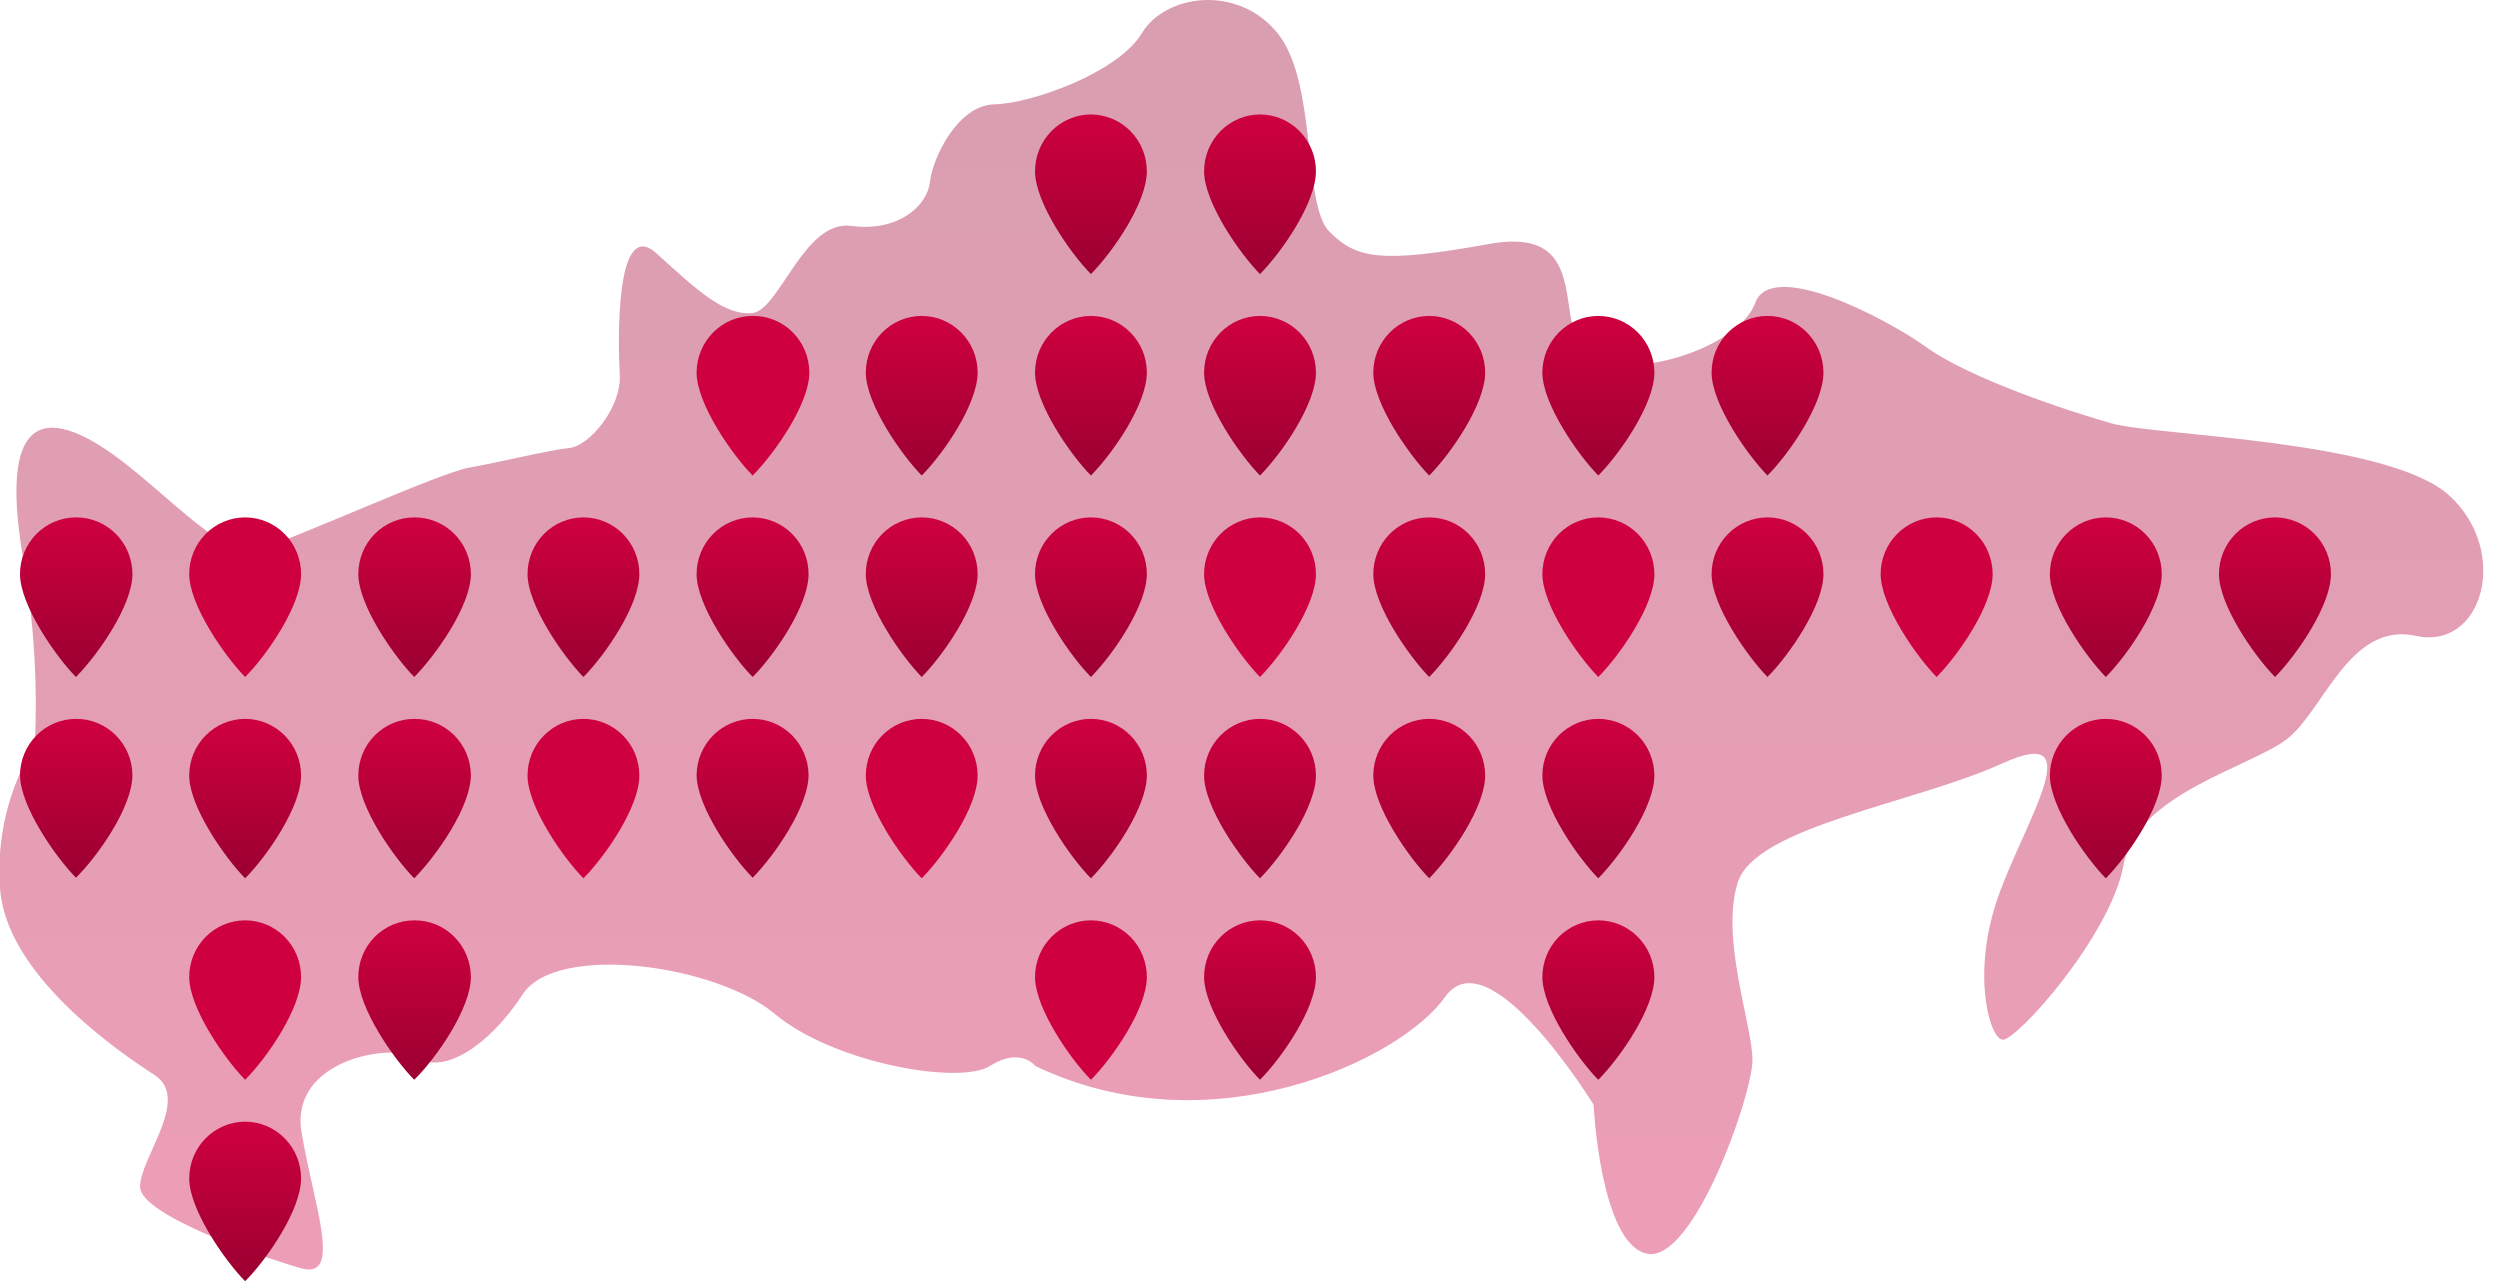<svg width="80" height="41" viewBox="0 0 80 41" fill="none" xmlns="http://www.w3.org/2000/svg">
<path opacity="0.38" d="M1.115 23.843C1.203 21.971 1.099 20.095 0.804 18.245C0.324 15.641 0.253 13.042 2.354 13.829C4.454 14.616 6.902 18.006 8.258 17.587C9.614 17.167 14.045 15.136 15.015 14.964C15.985 14.792 17.591 14.397 18.222 14.335C18.853 14.273 19.889 13.047 19.832 11.998C19.776 10.949 19.681 6.896 21.014 8.112C22.346 9.328 23.189 10.095 24.065 10.019C24.941 9.943 25.723 7.029 27.234 7.229C28.745 7.43 29.673 6.586 29.758 5.823C29.843 5.06 30.638 3.362 31.825 3.338C33.012 3.315 35.785 2.318 36.538 1.064C37.292 -0.19 39.608 -0.51 40.884 1.064C42.16 2.637 41.675 6.552 42.542 7.415C43.408 8.279 44.162 8.436 47.66 7.806C51.159 7.177 49.544 10.668 50.923 11.431C52.303 12.194 55.66 11.097 56.169 9.69C56.677 8.283 60.298 10.143 61.659 11.121C63.02 12.098 66.132 13.143 67.568 13.548C69.004 13.953 76.463 14.072 78.398 15.875C80.334 17.677 79.434 20.815 77.311 20.348C75.187 19.881 74.363 22.732 73.191 23.643C72.018 24.554 68.359 25.402 67.954 27.672C67.549 29.942 64.508 33.333 64.079 33.271C63.651 33.209 63.081 31.115 63.947 28.678C64.814 26.242 66.914 23.137 64.084 24.425C61.254 25.712 56.173 26.447 55.608 28.24C55.043 30.033 56.079 32.808 56.079 33.919C56.079 35.03 54.196 40.428 52.703 40.118C51.211 39.808 50.994 35.35 50.994 35.35C50.994 35.35 47.646 29.904 46.243 31.902C44.84 33.9 38.751 36.814 33.129 34.11C33.129 34.11 32.658 33.49 31.679 34.11C30.7 34.73 26.664 34.014 24.795 32.446C22.926 30.877 17.812 30.152 16.724 31.821C15.637 33.49 14.2 34.367 13.372 33.857C12.543 33.347 9.275 33.905 9.647 36.213C10.019 38.521 10.999 40.981 9.619 40.581C8.239 40.18 4.51 38.874 4.482 37.987C4.454 37.1 6.12 35.164 4.953 34.406C3.785 33.647 0.164 31.182 -0.001 28.392C-0.113 26.795 0.278 25.202 1.115 23.843Z" fill="url(#paint0_linear)"/>
<path d="M34.91 3.663C34.435 3.664 33.98 3.856 33.645 4.196C33.309 4.537 33.121 4.998 33.121 5.479C33.121 6.481 34.26 8.116 34.91 8.77C35.621 8.05 36.699 6.481 36.699 5.479C36.699 4.998 36.511 4.537 36.176 4.196C35.84 3.856 35.385 3.664 34.91 3.663Z" fill="url(#paint1_linear)"/>
<path d="M40.32 3.663C39.845 3.664 39.39 3.856 39.055 4.196C38.719 4.537 38.531 4.998 38.531 5.479C38.531 6.481 39.675 8.116 40.32 8.77C41.031 8.05 42.11 6.481 42.11 5.479C42.11 4.998 41.921 4.537 41.586 4.196C41.25 3.856 40.795 3.664 40.32 3.663Z" fill="url(#paint2_linear)"/>
<path d="M24.085 10.11C23.61 10.11 23.154 10.3 22.818 10.64C22.482 10.98 22.292 11.441 22.291 11.922C22.291 12.923 23.435 14.559 24.085 15.217C24.796 14.497 25.898 12.923 25.898 11.922C25.898 11.682 25.851 11.444 25.759 11.223C25.668 11.001 25.534 10.8 25.365 10.632C25.197 10.463 24.997 10.33 24.777 10.241C24.557 10.151 24.322 10.106 24.085 10.11Z" fill="url(#paint3_linear)"/>
<path d="M29.495 10.11C29.02 10.11 28.565 10.301 28.23 10.641C27.894 10.98 27.706 11.441 27.706 11.922C27.706 12.923 28.85 14.559 29.495 15.217C30.206 14.497 31.284 12.923 31.284 11.922C31.284 11.441 31.096 10.98 30.76 10.641C30.425 10.301 29.97 10.11 29.495 10.11Z" fill="url(#paint4_linear)"/>
<path d="M34.91 10.11C34.436 10.11 33.98 10.301 33.645 10.641C33.309 10.98 33.121 11.441 33.121 11.922C33.121 12.923 34.26 14.559 34.91 15.217C35.621 14.497 36.699 12.923 36.699 11.922C36.699 11.441 36.511 10.98 36.175 10.641C35.84 10.301 35.385 10.11 34.91 10.11Z" fill="url(#paint5_linear)"/>
<path d="M40.32 10.11C39.846 10.11 39.391 10.301 39.055 10.641C38.719 10.98 38.531 11.441 38.531 11.922C38.531 12.923 39.675 14.559 40.32 15.217C41.031 14.497 42.11 12.923 42.11 11.922C42.11 11.441 41.921 10.98 41.586 10.641C41.25 10.301 40.795 10.11 40.32 10.11Z" fill="url(#paint6_linear)"/>
<path d="M45.735 10.11C45.261 10.11 44.806 10.301 44.47 10.641C44.135 10.98 43.946 11.441 43.946 11.922C43.946 12.923 45.09 14.559 45.735 15.217C46.446 14.497 47.525 12.923 47.525 11.922C47.525 11.441 47.336 10.98 47.001 10.641C46.665 10.301 46.21 10.11 45.735 10.11Z" fill="url(#paint7_linear)"/>
<path d="M51.145 10.11C50.671 10.11 50.216 10.301 49.88 10.641C49.545 10.98 49.356 11.441 49.356 11.922C49.356 12.923 50.5 14.559 51.145 15.217C51.856 14.497 52.94 12.923 52.94 11.922C52.938 11.441 52.749 10.98 52.412 10.64C52.076 10.301 51.62 10.11 51.145 10.11Z" fill="url(#paint8_linear)"/>
<path d="M56.56 10.11C56.086 10.11 55.631 10.301 55.295 10.641C54.959 10.98 54.771 11.441 54.771 11.922C54.771 12.923 55.915 14.559 56.56 15.217C57.271 14.497 58.35 12.923 58.35 11.922C58.35 11.441 58.161 10.98 57.825 10.641C57.49 10.301 57.035 10.11 56.56 10.11Z" fill="url(#paint9_linear)"/>
<path d="M2.43 16.557C1.955 16.557 1.5 16.748 1.164 17.087C0.829 17.427 0.64 17.888 0.64 18.369C0.64 19.37 1.785 21.006 2.43 21.664C3.141 20.944 4.238 19.37 4.238 18.369C4.237 18.129 4.19 17.892 4.099 17.672C4.007 17.451 3.874 17.25 3.706 17.082C3.538 16.914 3.338 16.781 3.119 16.69C2.9 16.6 2.666 16.555 2.43 16.557Z" fill="url(#paint10_linear)"/>
<path d="M7.845 16.557C7.37 16.557 6.915 16.748 6.579 17.087C6.244 17.427 6.055 17.888 6.055 18.369C6.055 19.37 7.2 21.006 7.845 21.664C8.556 20.944 9.634 19.37 9.634 18.369C9.634 17.888 9.445 17.427 9.11 17.087C8.774 16.748 8.319 16.557 7.845 16.557Z" fill="url(#paint11_linear)"/>
<path d="M13.255 16.557C12.78 16.557 12.325 16.748 11.99 17.087C11.654 17.427 11.466 17.888 11.466 18.369C11.466 19.37 12.61 21.006 13.255 21.664C13.966 20.944 15.068 19.37 15.068 18.369C15.067 18.129 15.02 17.892 14.928 17.671C14.836 17.449 14.703 17.249 14.534 17.08C14.365 16.912 14.166 16.779 13.946 16.689C13.727 16.599 13.492 16.554 13.255 16.557Z" fill="url(#paint12_linear)"/>
<path d="M18.67 16.557C18.195 16.557 17.74 16.748 17.405 17.087C17.069 17.427 16.881 17.888 16.881 18.369C16.881 19.37 18.025 21.006 18.67 21.664C19.381 20.944 20.459 19.37 20.459 18.369C20.459 17.888 20.271 17.427 19.935 17.087C19.6 16.748 19.145 16.557 18.67 16.557Z" fill="url(#paint13_linear)"/>
<path d="M24.085 16.557C23.61 16.557 23.154 16.747 22.818 17.087C22.482 17.427 22.292 17.888 22.291 18.369C22.291 19.37 23.435 21.006 24.085 21.664C24.796 20.944 25.874 19.37 25.874 18.369C25.874 17.888 25.686 17.427 25.35 17.087C25.014 16.748 24.559 16.557 24.085 16.557Z" fill="url(#paint14_linear)"/>
<path d="M29.495 16.557C29.02 16.557 28.565 16.748 28.23 17.087C27.894 17.427 27.706 17.888 27.706 18.369C27.706 19.37 28.85 21.006 29.495 21.664C30.206 20.944 31.284 19.37 31.284 18.369C31.284 17.888 31.096 17.427 30.76 17.087C30.425 16.748 29.97 16.557 29.495 16.557Z" fill="url(#paint15_linear)"/>
<path d="M34.91 16.557C34.436 16.557 33.98 16.748 33.645 17.087C33.309 17.427 33.121 17.888 33.121 18.369C33.121 19.37 34.26 21.006 34.91 21.664C35.621 20.944 36.699 19.37 36.699 18.369C36.699 17.888 36.511 17.427 36.175 17.087C35.84 16.748 35.385 16.557 34.91 16.557Z" fill="url(#paint16_linear)"/>
<path d="M40.32 16.557C39.846 16.557 39.391 16.748 39.055 17.087C38.719 17.427 38.531 17.888 38.531 18.369C38.531 19.37 39.675 21.006 40.32 21.664C41.031 20.944 42.11 19.37 42.11 18.369C42.11 17.888 41.921 17.427 41.586 17.087C41.25 16.748 40.795 16.557 40.32 16.557Z" fill="url(#paint17_linear)"/>
<path d="M45.735 16.557C45.261 16.557 44.806 16.748 44.47 17.087C44.135 17.427 43.946 17.888 43.946 18.369C43.946 19.37 45.09 21.006 45.735 21.664C46.446 20.944 47.525 19.37 47.525 18.369C47.525 17.888 47.336 17.427 47.001 17.087C46.665 16.748 46.21 16.557 45.735 16.557Z" fill="url(#paint18_linear)"/>
<path d="M51.145 16.557C50.671 16.557 50.216 16.748 49.88 17.087C49.545 17.427 49.356 17.888 49.356 18.369C49.356 19.37 50.5 21.006 51.145 21.664C51.856 20.944 52.94 19.37 52.94 18.369C52.938 17.888 52.749 17.427 52.412 17.087C52.076 16.747 51.62 16.557 51.145 16.557Z" fill="url(#paint19_linear)"/>
<path d="M56.56 16.557C56.086 16.557 55.631 16.748 55.295 17.087C54.959 17.427 54.771 17.888 54.771 18.369C54.771 19.37 55.915 21.006 56.56 21.664C57.271 20.944 58.35 19.37 58.35 18.369C58.35 17.888 58.161 17.427 57.825 17.087C57.49 16.748 57.035 16.557 56.56 16.557Z" fill="url(#paint20_linear)"/>
<path d="M61.971 16.557C61.496 16.557 61.041 16.748 60.706 17.087C60.37 17.427 60.181 17.888 60.181 18.369C60.181 19.37 61.326 21.006 61.971 21.664C62.682 20.944 63.765 19.37 63.765 18.369C63.763 17.888 63.574 17.427 63.238 17.087C62.901 16.747 62.446 16.557 61.971 16.557Z" fill="url(#paint21_linear)"/>
<path d="M67.386 16.557C66.911 16.557 66.456 16.748 66.121 17.087C65.785 17.427 65.596 17.888 65.596 18.369C65.596 19.37 66.741 21.006 67.386 21.664C68.097 20.944 69.175 19.37 69.175 18.369C69.175 17.888 68.987 17.427 68.651 17.087C68.315 16.748 67.86 16.557 67.386 16.557Z" fill="url(#paint22_linear)"/>
<path d="M72.801 16.557C72.326 16.557 71.87 16.747 71.534 17.087C71.197 17.427 71.008 17.888 71.007 18.369C71.007 19.37 72.151 21.006 72.801 21.664C73.507 20.944 74.59 19.37 74.59 18.369C74.59 17.888 74.401 17.427 74.066 17.087C73.73 16.748 73.275 16.557 72.801 16.557Z" fill="url(#paint23_linear)"/>
<path d="M2.43 23.004C1.958 23.004 1.506 23.192 1.171 23.528C0.836 23.864 0.645 24.32 0.64 24.797C0.64 25.798 1.785 27.434 2.43 28.087C3.141 27.386 4.238 25.817 4.238 24.797C4.232 24.317 4.038 23.859 3.699 23.523C3.36 23.187 2.904 23 2.43 23.004Z" fill="url(#paint24_linear)"/>
<path d="M7.845 23.004C7.37 23.004 6.915 23.195 6.579 23.535C6.244 23.875 6.055 24.335 6.055 24.816C6.055 25.817 7.2 27.453 7.845 28.106C8.556 27.386 9.634 25.817 9.634 24.816C9.634 24.335 9.445 23.875 9.11 23.535C8.774 23.195 8.319 23.004 7.845 23.004Z" fill="url(#paint25_linear)"/>
<path d="M13.255 23.004C12.78 23.004 12.325 23.195 11.99 23.535C11.654 23.875 11.466 24.335 11.466 24.816C11.466 25.817 12.61 27.453 13.255 28.106C13.966 27.386 15.068 25.817 15.068 24.797C15.062 24.316 14.867 23.857 14.527 23.521C14.188 23.185 13.73 22.999 13.255 23.004Z" fill="url(#paint26_linear)"/>
<path d="M18.67 23.004C18.195 23.004 17.74 23.195 17.405 23.535C17.069 23.875 16.881 24.335 16.881 24.816C16.881 25.817 18.025 27.453 18.67 28.106C19.381 27.386 20.459 25.817 20.459 24.816C20.459 24.335 20.271 23.875 19.935 23.535C19.6 23.195 19.145 23.004 18.67 23.004Z" fill="url(#paint27_linear)"/>
<path d="M24.085 23.004C23.613 23.004 23.16 23.192 22.825 23.528C22.489 23.863 22.297 24.319 22.291 24.797C22.291 25.798 23.435 27.434 24.085 28.087C24.796 27.367 25.874 25.798 25.874 24.797C25.869 24.32 25.678 23.864 25.343 23.528C25.008 23.192 24.556 23.004 24.085 23.004Z" fill="url(#paint28_linear)"/>
<path d="M29.495 23.004C29.02 23.004 28.565 23.195 28.23 23.535C27.894 23.875 27.706 24.335 27.706 24.816C27.706 25.817 28.85 27.453 29.495 28.106C30.206 27.386 31.284 25.817 31.284 24.816C31.284 24.335 31.096 23.875 30.76 23.535C30.425 23.195 29.97 23.004 29.495 23.004Z" fill="url(#paint29_linear)"/>
<path d="M34.91 23.004C34.436 23.004 33.98 23.195 33.645 23.535C33.309 23.875 33.121 24.335 33.121 24.816C33.121 25.817 34.26 27.453 34.91 28.106C35.621 27.386 36.699 25.817 36.699 24.816C36.699 24.335 36.511 23.875 36.175 23.535C35.84 23.195 35.385 23.004 34.91 23.004Z" fill="url(#paint30_linear)"/>
<path d="M40.32 23.004C39.846 23.004 39.391 23.195 39.055 23.535C38.719 23.875 38.531 24.335 38.531 24.816C38.531 25.817 39.675 27.453 40.32 28.106C41.031 27.386 42.11 25.817 42.11 24.816C42.11 24.335 41.921 23.875 41.586 23.535C41.25 23.195 40.795 23.004 40.32 23.004Z" fill="url(#paint31_linear)"/>
<path d="M45.735 23.004C45.261 23.004 44.806 23.195 44.47 23.535C44.135 23.875 43.946 24.335 43.946 24.816C43.946 25.817 45.09 27.453 45.735 28.106C46.446 27.386 47.525 25.817 47.525 24.816C47.525 24.335 47.336 23.875 47.001 23.535C46.665 23.195 46.21 23.004 45.735 23.004Z" fill="url(#paint32_linear)"/>
<path d="M51.145 23.004C50.671 23.004 50.216 23.195 49.88 23.535C49.545 23.875 49.356 24.335 49.356 24.816C49.356 25.817 50.5 27.453 51.145 28.106C51.856 27.386 52.94 25.817 52.94 24.816C52.938 24.335 52.749 23.874 52.412 23.534C52.076 23.195 51.62 23.004 51.145 23.004Z" fill="url(#paint33_linear)"/>
<path d="M67.386 23.004C66.911 23.004 66.456 23.195 66.121 23.535C65.785 23.875 65.596 24.335 65.596 24.816C65.596 25.817 66.741 27.453 67.386 28.106C68.097 27.386 69.175 25.817 69.175 24.816C69.175 24.335 68.987 23.875 68.651 23.535C68.315 23.195 67.86 23.004 67.386 23.004Z" fill="url(#paint34_linear)"/>
<path d="M7.845 29.451C7.61 29.451 7.377 29.498 7.16 29.589C6.943 29.68 6.746 29.814 6.579 29.982C6.413 30.15 6.282 30.35 6.192 30.57C6.102 30.79 6.055 31.025 6.055 31.263C6.055 32.265 7.2 33.9 7.845 34.553C8.556 33.834 9.634 32.265 9.634 31.263C9.634 31.025 9.588 30.79 9.498 30.57C9.408 30.35 9.276 30.15 9.11 29.982C8.944 29.814 8.747 29.68 8.529 29.589C8.312 29.498 8.08 29.451 7.845 29.451Z" fill="url(#paint35_linear)"/>
<path d="M13.255 29.451C13.02 29.451 12.787 29.498 12.57 29.589C12.353 29.68 12.156 29.813 11.99 29.982C11.823 30.15 11.692 30.349 11.602 30.569C11.512 30.789 11.466 31.025 11.466 31.263C11.466 32.264 12.61 33.9 13.255 34.553C13.966 33.857 15.068 32.264 15.068 31.263C15.067 31.023 15.02 30.786 14.928 30.565C14.836 30.343 14.703 30.143 14.534 29.974C14.365 29.806 14.166 29.673 13.946 29.583C13.727 29.493 13.492 29.448 13.255 29.451Z" fill="url(#paint36_linear)"/>
<path d="M34.91 29.451C34.675 29.451 34.443 29.498 34.225 29.589C34.008 29.68 33.811 29.814 33.645 29.982C33.479 30.15 33.347 30.35 33.257 30.57C33.167 30.79 33.121 31.025 33.121 31.263C33.121 32.265 34.26 33.9 34.91 34.553C35.621 33.834 36.699 32.265 36.699 31.263C36.699 31.025 36.653 30.79 36.563 30.57C36.473 30.35 36.342 30.15 36.175 29.982C36.009 29.814 35.812 29.68 35.595 29.589C35.378 29.498 35.145 29.451 34.91 29.451Z" fill="url(#paint37_linear)"/>
<path d="M40.32 29.451C39.846 29.451 39.391 29.642 39.055 29.982C38.719 30.322 38.531 30.783 38.531 31.263C38.531 32.265 39.675 33.9 40.32 34.553C41.031 33.834 42.11 32.265 42.11 31.263C42.11 31.025 42.063 30.79 41.973 30.57C41.883 30.35 41.752 30.15 41.586 29.982C41.419 29.814 41.222 29.68 41.005 29.589C40.788 29.498 40.555 29.451 40.32 29.451Z" fill="url(#paint38_linear)"/>
<path d="M51.145 29.451C50.91 29.451 50.678 29.498 50.461 29.589C50.244 29.68 50.046 29.814 49.88 29.982C49.714 30.15 49.582 30.35 49.492 30.57C49.403 30.79 49.356 31.025 49.356 31.263C49.356 32.265 50.5 33.9 51.145 34.553C51.856 33.834 52.94 32.265 52.94 31.263C52.938 30.782 52.749 30.321 52.412 29.982C52.076 29.642 51.62 29.451 51.145 29.451Z" fill="url(#paint39_linear)"/>
<path d="M7.845 35.893C7.37 35.894 6.915 36.086 6.579 36.427C6.244 36.767 6.055 37.229 6.055 37.71C6.055 38.711 7.2 40.347 7.845 41C8.556 40.28 9.634 38.711 9.634 37.71C9.634 37.229 9.446 36.767 9.11 36.427C8.775 36.086 8.32 35.894 7.845 35.893Z" fill="url(#paint40_linear)"/>
<defs>
<linearGradient id="paint0_linear" x1="39.723" y1="0" x2="39.723" y2="40.624" gradientUnits="userSpaceOnUse">
<stop stop-color="#9b0030"/>
<stop offset="1" stop-color="#cf0040"/>
</linearGradient>
<linearGradient id="paint1_linear" x1="34.91" y1="3.663" x2="34.91" y2="8.77" gradientUnits="userSpaceOnUse">
<stop stop-color="#cf0040"/>
<stop offset="1" stop-color="#9b0030"/>
</linearGradient>
<linearGradient id="paint2_linear" x1="40.32" y1="3.663" x2="40.32" y2="8.77" gradientUnits="userSpaceOnUse">
<stop stop-color="#cf0040"/>
<stop offset="1" stop-color="#9b0030"/>
</linearGradient>
<linearGradient id="paint3_linear" x1="24.094" y1="10.109" x2="24.094" y2="15.217" gradientUnits="userSpaceOnUse">
<stop stop-color="#cf0040"/>
<stop offset="1" stop-color="#cf0040"/>
</linearGradient>
<linearGradient id="paint4_linear" x1="29.495" y1="10.11" x2="29.495" y2="15.217" gradientUnits="userSpaceOnUse">
<stop stop-color="#cf0040"/>
<stop offset="1" stop-color="#9b0030"/>
</linearGradient>
<linearGradient id="paint5_linear" x1="34.91" y1="10.11" x2="34.91" y2="15.217" gradientUnits="userSpaceOnUse">
<stop stop-color="#cf0040"/>
<stop offset="1" stop-color="#9b0030"/>
</linearGradient>
<linearGradient id="paint6_linear" x1="40.32" y1="10.11" x2="40.32" y2="15.217" gradientUnits="userSpaceOnUse">
<stop stop-color="#cf0040"/>
<stop offset="1" stop-color="#9b0030"/>
</linearGradient>
<linearGradient id="paint7_linear" x1="45.735" y1="10.11" x2="45.735" y2="15.217" gradientUnits="userSpaceOnUse">
<stop stop-color="#cf0040"/>
<stop offset="1" stop-color="#9b0030"/>
</linearGradient>
<linearGradient id="paint8_linear" x1="51.148" y1="10.11" x2="51.148" y2="15.217" gradientUnits="userSpaceOnUse">
<stop stop-color="#cf0040"/>
<stop offset="1" stop-color="#9b0030"/>
</linearGradient>
<linearGradient id="paint9_linear" x1="56.56" y1="10.11" x2="56.56" y2="15.217" gradientUnits="userSpaceOnUse">
<stop stop-color="#cf0040"/>
<stop offset="1" stop-color="#9b0030"/>
</linearGradient>
<linearGradient id="paint10_linear" x1="2.439" y1="16.557" x2="2.439" y2="21.664" gradientUnits="userSpaceOnUse">
<stop stop-color="#cf0040"/>
<stop offset="1" stop-color="#9b0030"/>
</linearGradient>
<linearGradient id="paint11_linear" x1="7.845" y1="16.557" x2="7.845" y2="21.664" gradientUnits="userSpaceOnUse">
<stop stop-color="#cf0040"/>
<stop offset="1" stop-color="#cf0040"/>
</linearGradient>
<linearGradient id="paint12_linear" x1="13.267" y1="16.557" x2="13.267" y2="21.664" gradientUnits="userSpaceOnUse">
<stop stop-color="#cf0040"/>
<stop offset="1" stop-color="#9b0030"/>
</linearGradient>
<linearGradient id="paint13_linear" x1="18.67" y1="16.557" x2="18.67" y2="21.664" gradientUnits="userSpaceOnUse">
<stop stop-color="#cf0040"/>
<stop offset="1" stop-color="#9b0030"/>
</linearGradient>
<linearGradient id="paint14_linear" x1="24.082" y1="16.557" x2="24.082" y2="21.664" gradientUnits="userSpaceOnUse">
<stop stop-color="#cf0040"/>
<stop offset="1" stop-color="#9b0030"/>
</linearGradient>
<linearGradient id="paint15_linear" x1="29.495" y1="16.557" x2="29.495" y2="21.664" gradientUnits="userSpaceOnUse">
<stop stop-color="#cf0040"/>
<stop offset="1" stop-color="#9b0030"/>
</linearGradient>
<linearGradient id="paint16_linear" x1="34.91" y1="16.557" x2="34.91" y2="21.664" gradientUnits="userSpaceOnUse">
<stop stop-color="#cf0040"/>
<stop offset="1" stop-color="#9b0030"/>
</linearGradient>
<linearGradient id="paint17_linear" x1="40.32" y1="16.557" x2="40.32" y2="21.664" gradientUnits="userSpaceOnUse">
<stop stop-color="#cf0040"/>
<stop offset="1" stop-color="#cf0040"/>
</linearGradient>
<linearGradient id="paint18_linear" x1="45.735" y1="16.557" x2="45.735" y2="21.664" gradientUnits="userSpaceOnUse">
<stop stop-color="#cf0040"/>
<stop offset="1" stop-color="#9b0030"/>
</linearGradient>
<linearGradient id="paint19_linear" x1="51.148" y1="16.557" x2="51.148" y2="21.664" gradientUnits="userSpaceOnUse">
<stop stop-color="#cf0040"/>
<stop offset="1" stop-color="#cf0040"/>
</linearGradient>
<linearGradient id="paint20_linear" x1="56.56" y1="16.557" x2="56.56" y2="21.664" gradientUnits="userSpaceOnUse">
<stop stop-color="#cf0040"/>
<stop offset="1" stop-color="#9b0030"/>
</linearGradient>
<linearGradient id="paint21_linear" x1="61.973" y1="16.557" x2="61.973" y2="21.664" gradientUnits="userSpaceOnUse">
<stop stop-color="#cf0040"/>
<stop offset="1" stop-color="#cf0040"/>
</linearGradient>
<linearGradient id="paint22_linear" x1="67.386" y1="16.557" x2="67.386" y2="21.664" gradientUnits="userSpaceOnUse">
<stop stop-color="#cf0040"/>
<stop offset="1" stop-color="#9b0030"/>
</linearGradient>
<linearGradient id="paint23_linear" x1="72.798" y1="16.557" x2="72.798" y2="21.664" gradientUnits="userSpaceOnUse">
<stop stop-color="#cf0040"/>
<stop offset="1" stop-color="#9b0030"/>
</linearGradient>
<linearGradient id="paint24_linear" x1="2.439" y1="23.004" x2="2.439" y2="28.087" gradientUnits="userSpaceOnUse">
<stop stop-color="#cf0040"/>
<stop offset="1" stop-color="#9b0030"/>
</linearGradient>
<linearGradient id="paint25_linear" x1="7.845" y1="23.004" x2="7.845" y2="28.106" gradientUnits="userSpaceOnUse">
<stop stop-color="#cf0040"/>
<stop offset="1" stop-color="#9b0030"/>
</linearGradient>
<linearGradient id="paint26_linear" x1="13.267" y1="23.004" x2="13.267" y2="28.106" gradientUnits="userSpaceOnUse">
<stop stop-color="#cf0040"/>
<stop offset="1" stop-color="#9b0030"/>
</linearGradient>
<linearGradient id="paint27_linear" x1="18.67" y1="23.004" x2="18.67" y2="28.106" gradientUnits="userSpaceOnUse">
<stop stop-color="#cf0040"/>
<stop offset="1" stop-color="#cf0040"/>
</linearGradient>
<linearGradient id="paint28_linear" x1="24.082" y1="23.004" x2="24.082" y2="28.087" gradientUnits="userSpaceOnUse">
<stop stop-color="#cf0040"/>
<stop offset="1" stop-color="#9b0030"/>
</linearGradient>
<linearGradient id="paint29_linear" x1="29.495" y1="23.004" x2="29.495" y2="28.106" gradientUnits="userSpaceOnUse">
<stop stop-color="#cf0040"/>
<stop offset="1" stop-color="#cf0040"/>
</linearGradient>
<linearGradient id="paint30_linear" x1="34.91" y1="23.004" x2="34.91" y2="28.106" gradientUnits="userSpaceOnUse">
<stop stop-color="#cf0040"/>
<stop offset="1" stop-color="#9b0030"/>
</linearGradient>
<linearGradient id="paint31_linear" x1="40.32" y1="23.004" x2="40.32" y2="28.106" gradientUnits="userSpaceOnUse">
<stop stop-color="#cf0040"/>
<stop offset="1" stop-color="#9b0030"/>
</linearGradient>
<linearGradient id="paint32_linear" x1="45.735" y1="23.004" x2="45.735" y2="28.106" gradientUnits="userSpaceOnUse">
<stop stop-color="#cf0040"/>
<stop offset="1" stop-color="#9b0030"/>
</linearGradient>
<linearGradient id="paint33_linear" x1="51.148" y1="23.004" x2="51.148" y2="28.106" gradientUnits="userSpaceOnUse">
<stop stop-color="#cf0040"/>
<stop offset="1" stop-color="#9b0030"/>
</linearGradient>
<linearGradient id="paint34_linear" x1="67.386" y1="23.004" x2="67.386" y2="28.106" gradientUnits="userSpaceOnUse">
<stop stop-color="#cf0040"/>
<stop offset="1" stop-color="#9b0030"/>
</linearGradient>
<linearGradient id="paint35_linear" x1="7.845" y1="29.451" x2="7.845" y2="34.553" gradientUnits="userSpaceOnUse">
<stop stop-color="#cf0040"/>
<stop offset="1" stop-color="#cf0040"/>
</linearGradient>
<linearGradient id="paint36_linear" x1="13.267" y1="29.451" x2="13.267" y2="34.553" gradientUnits="userSpaceOnUse">
<stop stop-color="#cf0040"/>
<stop offset="1" stop-color="#9b0030"/>
</linearGradient>
<linearGradient id="paint37_linear" x1="34.91" y1="29.451" x2="34.91" y2="34.553" gradientUnits="userSpaceOnUse">
<stop stop-color="#cf0040"/>
<stop offset="1" stop-color="#cf0040"/>
</linearGradient>
<linearGradient id="paint38_linear" x1="40.32" y1="29.451" x2="40.32" y2="34.553" gradientUnits="userSpaceOnUse">
<stop stop-color="#cf0040"/>
<stop offset="1" stop-color="#9b0030"/>
</linearGradient>
<linearGradient id="paint39_linear" x1="51.148" y1="29.451" x2="51.148" y2="34.553" gradientUnits="userSpaceOnUse">
<stop stop-color="#cf0040"/>
<stop offset="1" stop-color="#9b0030"/>
</linearGradient>
<linearGradient id="paint40_linear" x1="7.845" y1="35.893" x2="7.845" y2="41" gradientUnits="userSpaceOnUse">
<stop stop-color="#cf0040"/>
<stop offset="1" stop-color="#9b0030"/>
</linearGradient>
</defs>
</svg>
